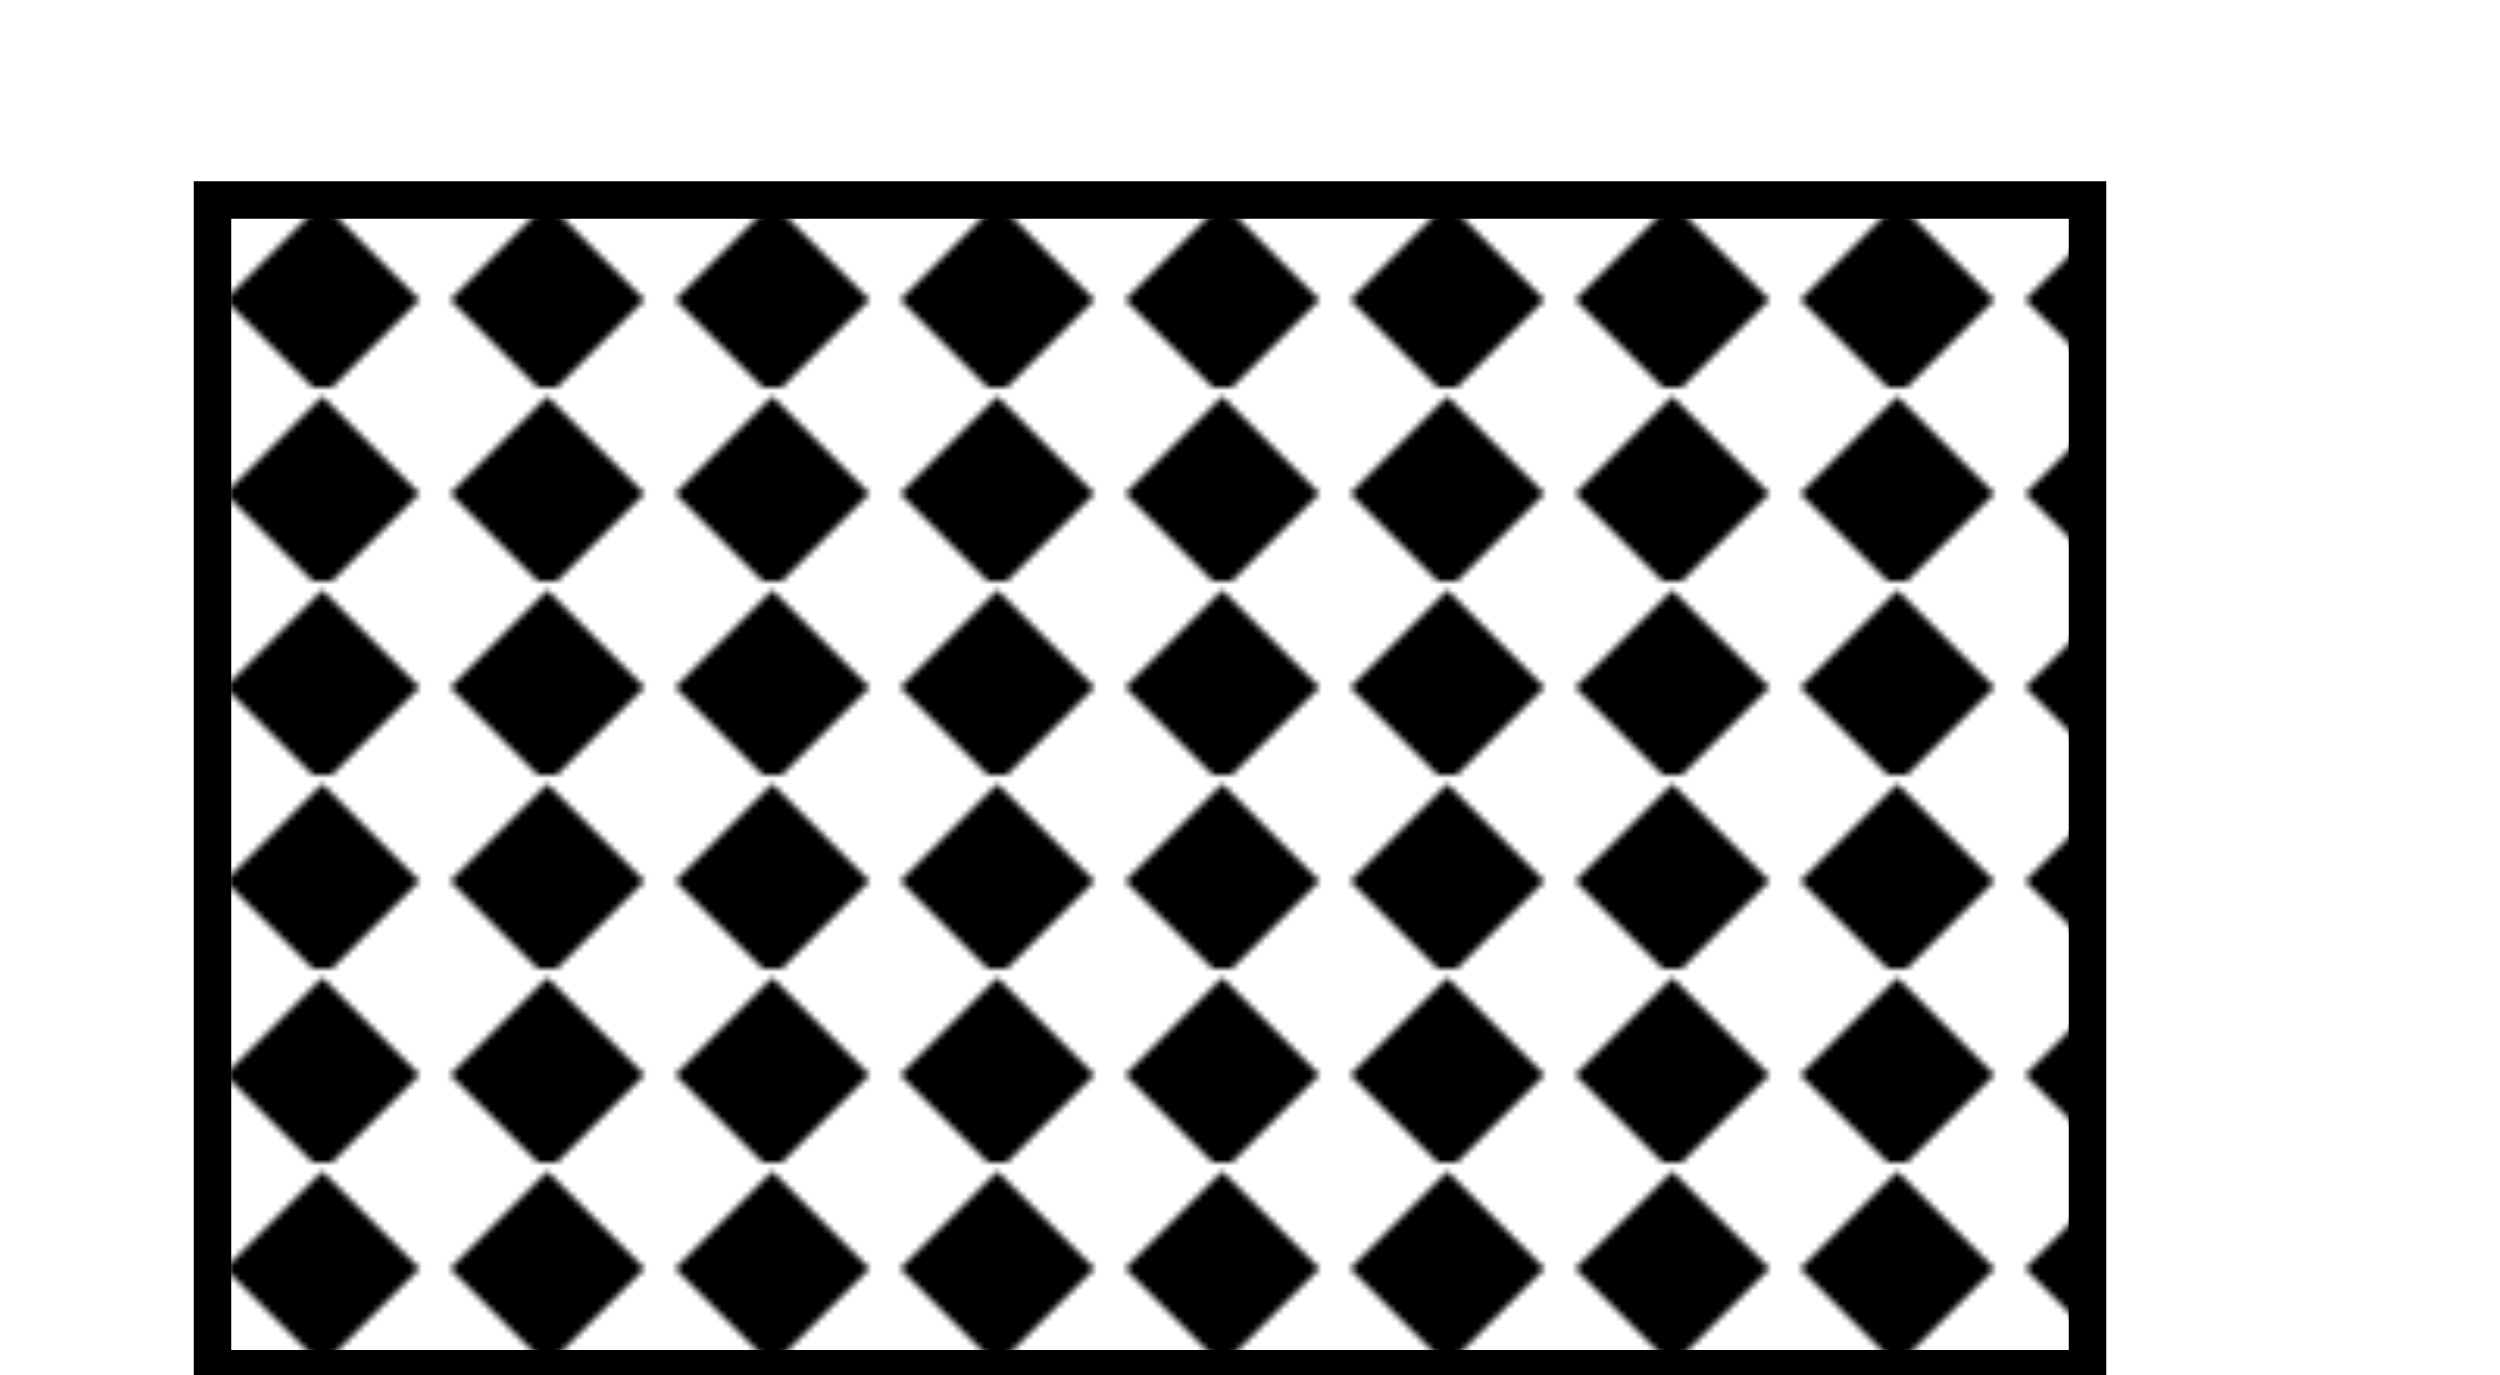 
<svg width="400" height="220" xmlns="http://www.w3.org/2000/svg">

        <pattern id="pat0" width="36" height="31"
        patternUnits="userSpaceOnUse" >
        <rect x="12" y="-10" width="22" height="22" transform="rotate(45)" />
        </pattern>

        <rect x="34" y="32" width="300" height="187" style="stroke:black; stroke-width: 6px"
        fill="url(#pat0)"></rect>

        </svg >  